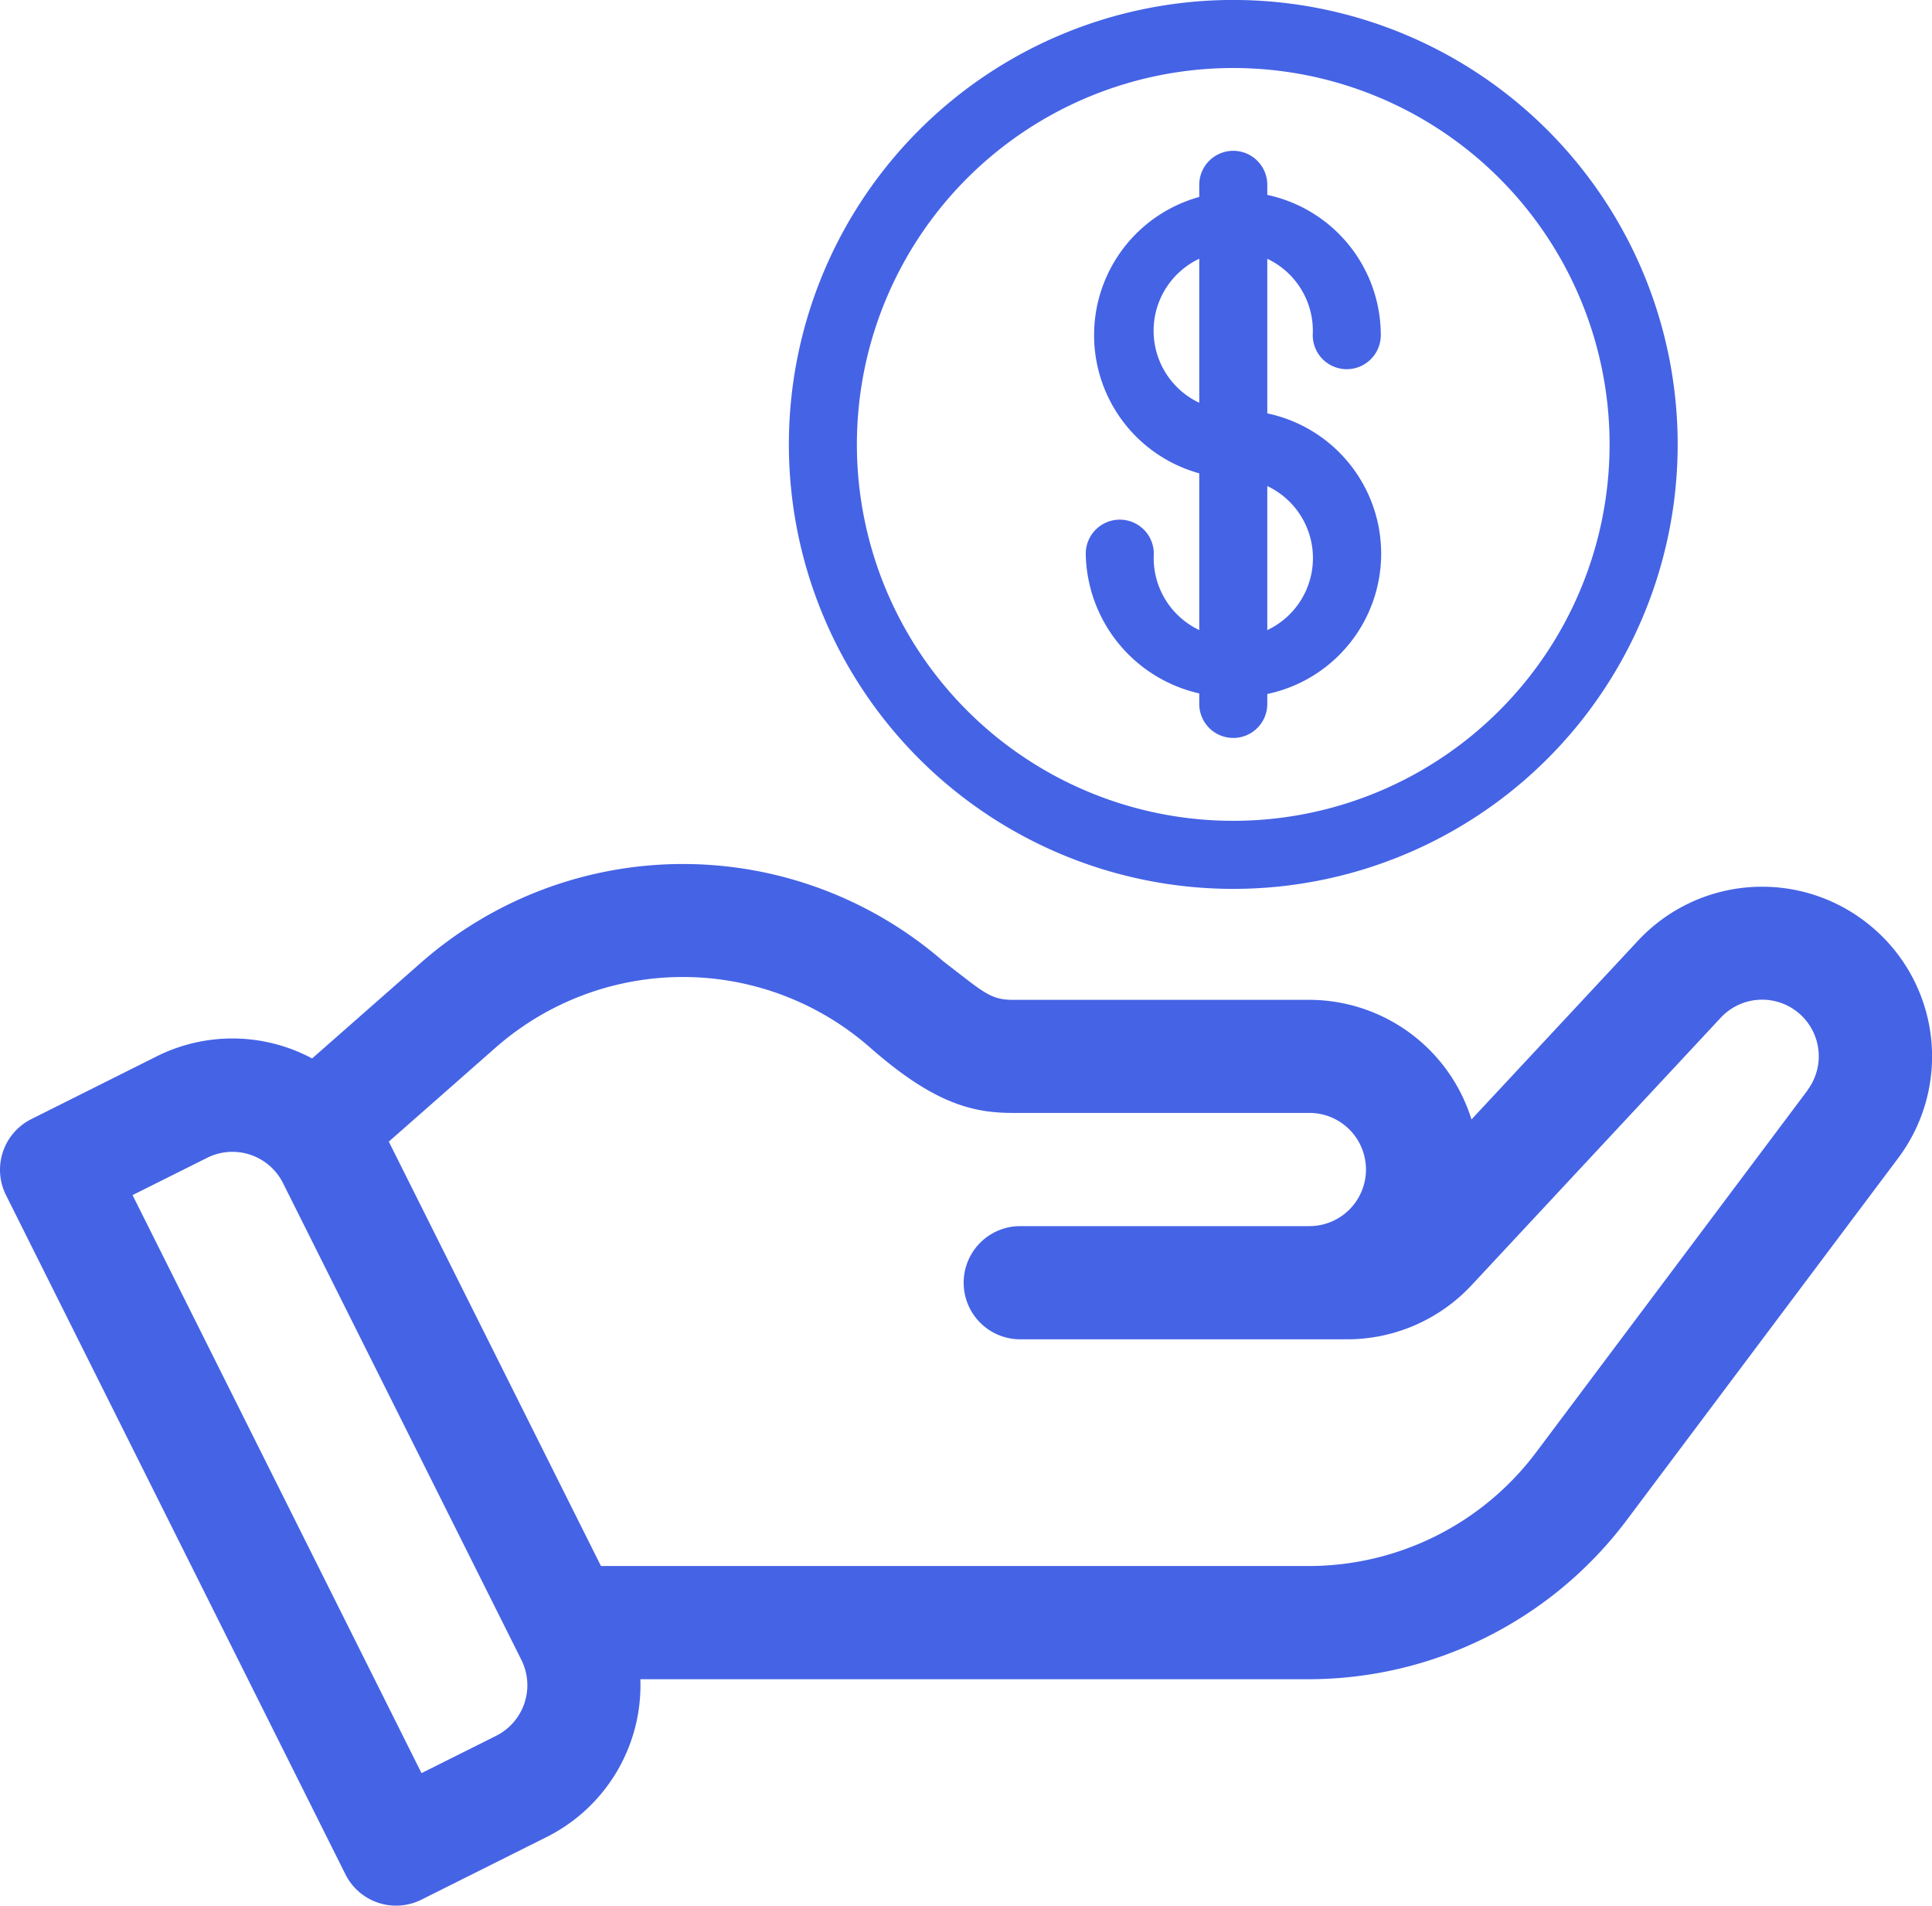 <svg xmlns="http://www.w3.org/2000/svg" width="50.083" height="49.393" viewBox="0 0 50.083 49.393"><defs><style>.a,.b{fill:#4563e5;}.b{stroke:#4563e5;stroke-width:0.5px;}</style></defs><g transform="translate(-210.947 -627.687)"><g transform="translate(-257 29.053)"><g transform="translate(467.947 621.027)"><path class="a" d="M48.517,237.586a4.4,4.4,0,0,0-6.059.366l-4.313,4.629a4.41,4.41,0,0,0-4.2-3.1h-7.7c-.584,0-.78-.223-1.794-1a10.292,10.292,0,0,0-13.532.032L8.091,241a4.384,4.384,0,0,0-4.035-.051L.811,242.573a1.468,1.468,0,0,0-.656,1.969l8.8,17.606a1.468,1.468,0,0,0,1.969.656l3.244-1.623a4.4,4.4,0,0,0,2.432-4.091H33.941a10.319,10.319,0,0,0,8.216-4.108l7.044-9.392A4.389,4.389,0,0,0,48.517,237.586ZM12.859,258.558l-1.932.966L3.436,244.542l1.933-.966a1.466,1.466,0,0,1,1.968.656l6.179,12.358A1.467,1.467,0,0,1,12.859,258.558ZM46.854,241.83l-7.043,9.392a7.37,7.37,0,0,1-5.869,2.934H15.579l-5.5-11,2.777-2.444a7.354,7.354,0,0,1,9.693,0c1.628,1.433,2.64,1.7,3.694,1.7h7.7a1.467,1.467,0,1,1,0,2.934H26.448a1.467,1.467,0,1,0,0,2.934h8.476a4.414,4.414,0,0,0,3.221-1.4l6.46-6.934a1.467,1.467,0,0,1,2.249,1.878Z" transform="translate(0 -235.959)"/></g></g><g transform="translate(212.795 621.523)"><path class="b" d="M39.937,28.953a11.27,11.27,0,1,1,11.27-11.27A11.27,11.27,0,0,1,39.937,28.953Zm0-21.276A10.006,10.006,0,1,0,49.942,17.683,10.006,10.006,0,0,0,39.937,7.677Z" transform="translate(-9.815)"/><path class="b" d="M44.545,21.211a3.466,3.466,0,1,1,3.574-3.464.632.632,0,1,1-1.264,0,2.314,2.314,0,1,0-2.31,2.2.632.632,0,1,1,0,1.264Z" transform="translate(-14.423 -2.896)"/><path class="b" d="M44.418,30.173a3.524,3.524,0,0,1-3.574-3.464.632.632,0,1,1,1.264,0,2.314,2.314,0,1,0,2.31-2.2.632.632,0,1,1,0-1.264,3.466,3.466,0,1,1,0,6.928Z" transform="translate(-14.296 -6.194)"/><path class="b" d="M46.132,27.318a.632.632,0,0,1-.632-.632V13.232a.632.632,0,1,1,1.264,0V26.686A.632.632,0,0,1,46.132,27.318Z" transform="translate(-16.01 -2.277)"/></g></g></svg>